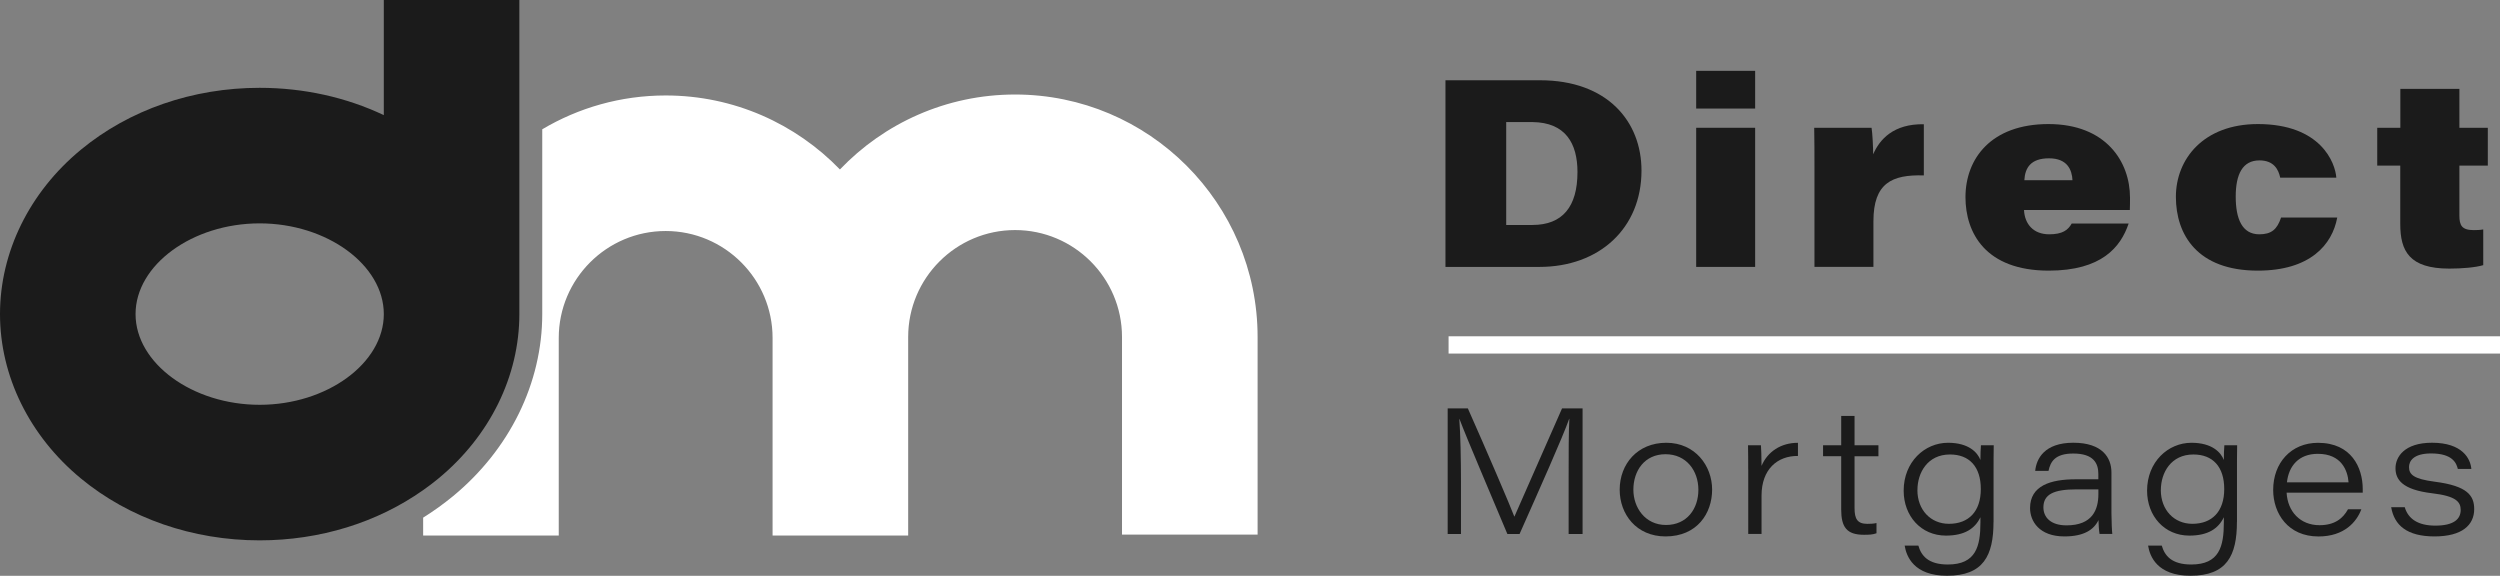 <?xml version="1.0" encoding="UTF-8"?>
<svg id="Layer_2" data-name="Layer 2" xmlns="http://www.w3.org/2000/svg" viewBox="0 0 578.74 133.29">
  <rect x="0" y="0" width="578.74" height="133.29" fill="#808080" stroke="none"/>
  <defs>
    <style>
      .cls-1 {
        fill: #fff;
      }

      .cls-2 {
        fill: #1b1b1b;
      }
    </style>
  </defs>
  <g id="Layer_1-2" data-name="Layer 1">
    <g>
      <path class="cls-2" d="m334.62,18.58h21.89c15.59,0,23.49,9.54,23.49,20.91,0,13.35-9.76,22.3-23.63,22.3h-21.75V18.58Zm14.06,33.5h6.06c6.96,0,10.44-4.2,10.44-12.25,0-6.63-2.76-11.49-10.42-11.57h-6.08v23.82Z"/>
      <path class="cls-2" d="m392.66,16.4h13.65v8.73h-13.65v-8.73Zm0,13.18h13.65v32.21h-13.65V29.58Z"/>
      <path class="cls-2" d="m420.04,38.85c0-3.08,0-6.62-.06-9.27h13.28c.21,1.28.37,4.6.37,6.14,1.48-3.43,4.69-7.08,11.73-6.96v11.85c-7.42-.23-11.67,1.79-11.67,10.6v10.57h-13.65v-22.94Z"/>
      <path class="cls-2" d="m468.55,48.63c.16,3.21,2.14,5.61,5.83,5.61,3.09,0,4.36-.98,5.21-2.49h13.18c-1.84,5.47-6.26,10.9-18.5,10.9-14.64,0-19.27-8.75-19.27-17.01,0-8.87,5.89-16.92,19.21-16.92s18.88,8.71,18.88,17.04c0,.56,0,2.14-.04,2.86h-24.5Zm11.22-6.92c-.12-2.39-1.18-5.06-5.43-5.06s-5.55,2.21-5.71,5.06h11.14Z"/>
      <path class="cls-2" d="m541.06,50.36c-1.16,6.3-6.28,12.29-18.39,12.29-14.02,0-18.96-8.34-18.96-17.09s6.4-16.84,18.98-16.84c14.6,0,17.92,8.99,18.16,12.41h-12.99c-.38-1.8-1.41-4-4.8-4-3.94,0-5.5,3.24-5.5,8.39s1.48,8.72,5.46,8.72c2.8,0,4.13-1.13,5.04-3.88h12.98Z"/>
      <path class="cls-2" d="m550.32,29.58h5.35v-9h13.67v9h6.58v8.75h-6.58v11.58c0,2.26.56,3.36,3.33,3.36.67,0,1.46-.02,2.19-.16v8.27c-1.76.54-4.93.8-7.86.8-9.25,0-11.35-4.06-11.35-10.33v-13.52h-5.33v-8.75Z"/>
    </g>
    <g>
      <path class="cls-2" d="m363.13,110.69c0-5.54,0-10.79.17-13.74h-.04c-1.43,4.11-7.13,16.86-11.49,26.67h-2.82c-3.25-7.8-9.48-22.3-11.09-26.64h-.04c.27,3.31.39,9.61.39,14.51v12.13h-3.08v-29.08h4.67c4.3,9.67,9.89,22.71,10.75,25.03h.04c1.42-3.33,7.11-16.06,11.02-25.03h4.75v29.08h-3.23v-12.93Z"/>
      <path class="cls-2" d="m396.35,113.34c0,5.52-3.49,10.84-10.79,10.84-6.74,0-10.61-5.14-10.61-10.81,0-5.96,4.13-10.87,10.79-10.87s10.61,5.31,10.61,10.84Zm-18.23.03c0,4.1,2.7,8.16,7.55,8.16s7.5-3.75,7.5-8.14-2.76-8.24-7.61-8.24-7.44,3.82-7.44,8.22Z"/>
      <path class="cls-2" d="m404.7,108.66c0-1.85,0-3.74-.04-5.59h2.99c.05.57.14,2.7.14,4.78,1.38-3.28,4.49-5.36,8.43-5.34v3.04c-4.74-.05-8.43,3.07-8.43,9.18v8.88h-3.08v-14.96Z"/>
      <path class="cls-2" d="m422.03,103.07h4.2v-6.78h3.09v6.78h5.53v2.55h-5.53v12c0,2.53.67,3.65,2.98,3.65.61,0,1.49-.03,2.1-.19v2.37c-.88.33-1.82.35-2.91.35-4.02,0-5.26-1.81-5.26-5.87v-12.32h-4.2v-2.55Z"/>
      <path class="cls-2" d="m461.49,120.81c0,7.83-2.35,12.47-10.75,12.47-7.75,0-9.42-4.52-9.82-6.98h3.17c.66,2.32,2.27,4.38,6.82,4.38,6.53,0,7.55-4.21,7.55-9.75v-1.19c-1.26,2.62-3.64,4.25-7.99,4.25-5.75,0-9.78-4.52-9.78-10.4,0-6.64,4.83-11.09,10.27-11.09,4.82,0,6.83,2.26,7.5,3.98,0-1.07.05-2.81.12-3.41h2.96c-.04,1.98-.04,3.96-.04,5.94v11.8Zm-17.62-7.36c0,4.59,3.07,7.81,7.3,7.81,4.59,0,7.38-2.87,7.38-8.05s-2.66-8-7.14-8c-5.18,0-7.53,4.21-7.53,8.23Z"/>
      <path class="cls-2" d="m488.79,118.73c0,1.8.12,4.4.2,4.88h-2.95c-.16-.83-.24-2.5-.25-3.21-1.07,2.24-3.39,3.78-7.88,3.78-5.86,0-7.96-3.55-7.96-6.56,0-5.22,4.79-6.67,10.6-6.67h5.21v-1.22c0-2.42-1.04-4.74-5.81-4.74-4.27,0-5.28,1.93-5.73,4.02h-3.08c.27-2.78,2.1-6.52,8.83-6.52s8.82,3.49,8.82,6.87v9.36Zm-3.02-5.44c-.69,0-2.06,0-5.12,0-5.13,0-7.61,1.1-7.61,4.17,0,2.25,1.64,4.16,5.35,4.16,6.01,0,7.38-3.64,7.38-7.26v-1.06Z"/>
      <path class="cls-2" d="m517.84,120.81c0,7.83-2.35,12.47-10.75,12.47-7.75,0-9.42-4.52-9.82-6.98h3.17c.66,2.32,2.27,4.38,6.82,4.38,6.53,0,7.55-4.21,7.55-9.75v-1.19c-1.26,2.62-3.64,4.25-7.99,4.25-5.75,0-9.78-4.52-9.78-10.4,0-6.64,4.83-11.09,10.27-11.09,4.82,0,6.83,2.26,7.5,3.98,0-1.07.05-2.81.12-3.41h2.96c-.04,1.98-.04,3.96-.04,5.94v11.8Zm-17.62-7.36c0,4.59,3.07,7.81,7.3,7.81,4.59,0,7.38-2.87,7.38-8.05s-2.66-8-7.14-8c-5.18,0-7.53,4.21-7.53,8.23Z"/>
      <path class="cls-2" d="m529.34,114.04c.23,4.37,3.14,7.54,7.62,7.54,3.43,0,5.38-1.48,6.59-3.68h3.09c-1.07,2.88-3.92,6.29-9.92,6.29-7.05,0-10.49-5.32-10.49-10.77,0-6.33,4.2-10.91,10.38-10.91,7.74,0,10.35,5.77,10.35,10.68,0,.3,0,.53,0,.86h-17.61Zm14.34-2.38c-.19-2.7-1.62-6.6-7.11-6.6-4.45,0-6.75,2.85-7.15,6.6h14.26Z"/>
      <path class="cls-2" d="m556.69,117.42c.8,2.71,3.09,4.26,7.08,4.26,4.29,0,5.87-1.53,5.87-3.62,0-1.88-1.07-3.22-6.61-3.87-7.04-.84-8.48-3.25-8.48-5.82s2.04-5.88,8.46-5.88c7.07,0,8.91,3.75,9.1,6.07h-3.13c-.32-1.32-1.19-3.59-6.18-3.59-4.2,0-5.12,1.85-5.12,3.15,0,1.73,1.06,2.76,6.01,3.4,7.54.97,9.08,3.23,9.08,6.34,0,3.67-2.8,6.32-9.18,6.32s-9.32-2.58-10.04-6.76h3.14Z"/>
    </g>
    <rect class="cls-1" x="335.34" y="77.85" width="243.4" height="4"/>
    <path class="cls-1" d="m291.13,78.01v45.75h-31.39v-45.75c0-13.65-11.1-24.75-24.75-24.75s-24.75,11.1-24.75,24.75v45.97h-31.39v-45.75c0-13.64-11.1-24.75-24.75-24.75s-24.75,11.11-24.75,24.75v45.75h-31.39v-4.15c2.42-1.51,4.74-3.18,6.94-4.99,13.11-10.83,20.63-26.19,20.63-42.13V29.93c8.37-4.97,18.14-7.83,28.57-7.83,15.82,0,30.12,6.57,40.34,17.13,10.22-10.69,24.62-17.35,40.55-17.35,30.96,0,56.14,25.18,56.14,56.13Z"/>
    <path class="cls-2" d="m88.85,0v26.65c-8.73-4.13-18.56-6.32-28.74-6.32-15.5,0-30.2,5.09-41.4,14.34C6.82,44.49,0,58.35,0,72.71s6.82,28.22,18.71,38.04c11.2,9.25,25.9,14.34,41.4,14.34,13.92,0,27.18-4.1,37.85-11.63,1.22-.85,2.41-1.76,3.56-2.71,11.89-9.82,18.71-23.69,18.71-38.04V0h-31.38Zm-28.74,93.71c-15.57,0-28.73-9.62-28.73-21s13.16-21,28.73-21,28.74,9.62,28.74,21-13.16,21-28.74,21Z"/>
  </g>
</svg>